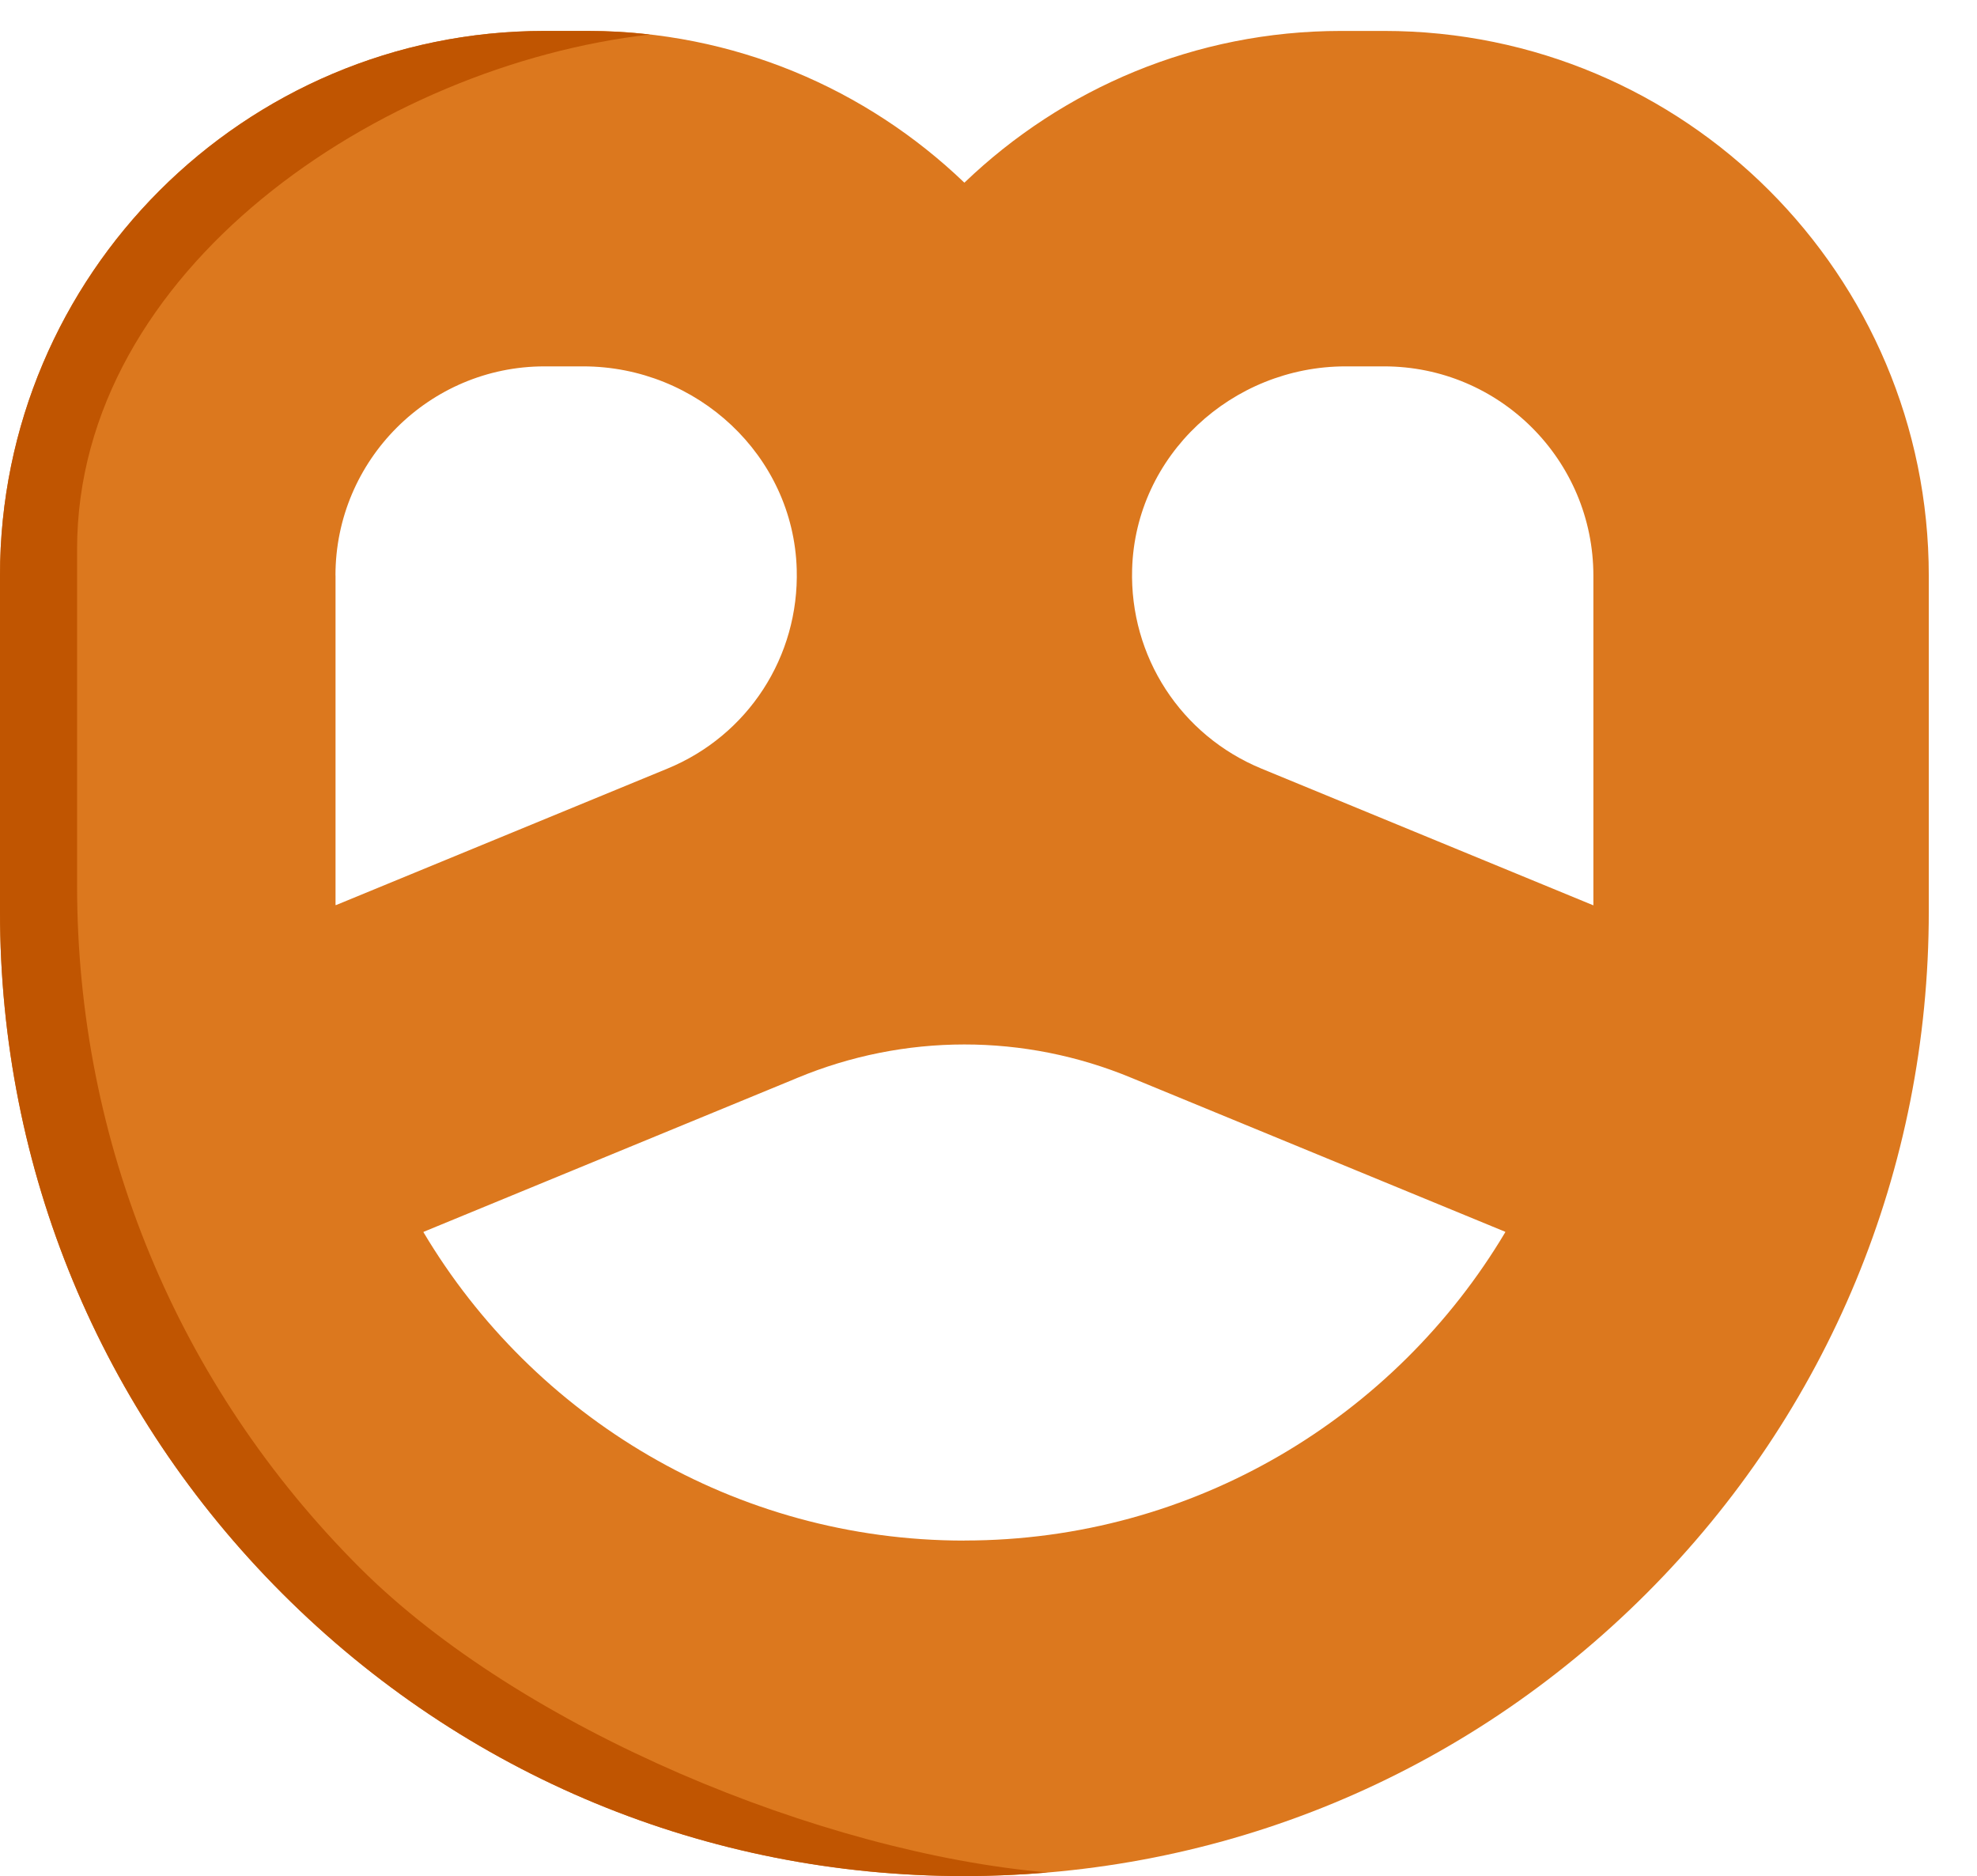 <?xml version="1.0" encoding="UTF-8"?>
<svg id="pretzel" xmlns="http://www.w3.org/2000/svg" width="287" height="272.32" viewBox="0 0 287 272.32">
    <defs>
    <style>
      #salt path,
      #bites path {
        opacity: 0;
      }
    <!-- dropsalt -->
      @keyframes dropSalt {
        0% {
          transform: translateY(-40px);
          opacity: 0;
        }
        100% {
          transform: translateY(0);
          opacity: 1;
        }
      }

      #pretzel:hover #salt #salt1 {
        animation: dropSalt 0.4s ease-out forwards;
        animation-delay: 0.1s;
      }
      #pretzel:hover #salt #salt2 {
        animation: dropSalt 0.4s ease-out forwards;
        animation-delay: 0.2s;
      }
      #pretzel:hover #salt #salt3 {
        animation: dropSalt 0.4s ease-out forwards;
        animation-delay: 0.3s;
      }

    <!-- bites  -->
      @keyframes biteIn {
        from {
          opacity: 0;
        }
        to {
          opacity: 1;
        }
      }

      #pretzel:hover #bite1 {
        animation: biteIn 0.3s forwards;
        animation-delay: 0.8s;
        z-index: 3;
      }
      #pretzel:hover #bite2 {
        animation: biteIn 0.3s forwards;
        animation-delay: 1.7s;
        z-index: 4;
      }
      #pretzel:hover #bite3 {
        animation: biteIn 0.3s forwards;
        animation-delay: 2.8s;
        z-index: 5;
      }
    </style>
    <script>
      const pretzel = document.querySelector("#pretzel");

      function logTheId() {
        console.log("You clicked on: " + this.id);
      }

      pretzel.addEventListener("click", logTheId);
    </script>
  </defs>
  <g id="pretzel-body">
    <path d="M200.92,4.49h-6.24c-21.18,0-40.45,8.38-54.65,22-.02.02-.04.02-.06,0-14.21-13.62-33.47-22-54.65-22h-6.24C35.4,4.49,0,39.9,0,83.57v48.74c0,37.4,14.56,72.55,41,99,26.44,26.44,61.6,41,99,41s72.55-14.56,99-41c26.44-26.44,41-61.6,41-99v-48.74c0-43.67-35.4-79.08-79.08-79.08ZM48.7,83.52c0-16.73,13.61-30.34,30.34-30.34h5.62c16.52,0,30.51,12.92,31,29.43.37,12.71-7.08,24.15-18.78,28.96l-48.11,19.81s-.06,0-.06-.04v-47.82h-.01ZM140,223.62c-33.35,0-62.59-17.98-78.52-44.75,0-.02,0-.06.02-.07l53.91-22.2c.09-.04.19-.08.28-.12,15.58-6.49,33-6.5,48.58-.02.11.04.22.09.32.13l53.91,22.2s.04.04.02.07c-15.94,26.77-45.17,44.75-78.52,44.75h0ZM231.3,131.41l-48.17-19.84c-11.69-4.82-19.15-16.25-18.78-28.96.48-16.51,14.49-29.43,31-29.43h5.57c16.78,0,30.39,13.6,30.39,30.39v47.84h-.01Z" style="fill: #dc781e;"/>
    <path d="M152.17,271.79c-4.03.34-8.09.53-12.17.53-37.4,0-72.55-14.56-99-41C14.56,204.87,0,169.71,0,132.32v-48.79C0,39.94,35.45,4.49,79.03,4.49h6.29c3.05,0,6.07.18,9.03.52C55.01,9.5,11.19,39.21,11.19,79.73v48.79c0,37.4,14.56,72.55,41,99,23.55,23.55,67.18,41.46,99.98,44.28h0Z" style="fill: #c05501;"/>
  </g>
  <g id="salt">
    <path id="salt3" d="M143.04,47.1v6.09c0,2.52-2.04,4.57-4.57,4.57s-4.57-2.04-4.57-4.57v-6.09c0-2.52,2.04-4.57,4.57-4.57s4.57,2.04,4.57,4.57ZM199.35,18.19c-2.52,0-4.57,2.04-4.57,4.57v6.09c0,2.52,2.04,4.57,4.57,4.57s4.57-2.04,4.57-4.57v-6.09c0-2.52-2.04-4.57-4.57-4.57ZM254.13,139.93h-6.09c-2.52,0-4.57,2.04-4.57,4.57s2.04,4.57,4.57,4.57h6.09c2.52,0,4.57-2.04,4.57-4.57s-2.04-4.57-4.57-4.57ZM167.84,123c-1.78-1.78-4.67-1.78-6.46,0-1.78,1.78-1.78,4.67,0,6.46l4.3,4.3c.89.89,2.06,1.34,3.23,1.34s2.34-.45,3.23-1.34c1.78-1.78,1.78-4.67,0-6.46l-4.3-4.3h0ZM228.71,33.48c-1.78-1.78-4.67-1.78-6.46,0-1.78,1.78-1.78,4.67,0,6.46l4.3,4.3c.89.89,2.06,1.34,3.23,1.34s2.34-.45,3.23-1.34c1.78-1.78,1.78-4.67,0-6.46l-4.3-4.3h0ZM263.45,92.57l-4.3-4.3c-1.78-1.78-4.67-1.78-6.46,0-1.78,1.78-1.78,4.67,0,6.46l4.3,4.3c.89.89,2.06,1.34,3.23,1.34s2.34-.45,3.23-1.34c1.78-1.78,1.78-4.67,0-6.46h0ZM77.61,18.19c-2.52,0-4.57,2.04-4.57,4.57v6.09c0,2.52,2.04,4.57,4.57,4.57s4.57-2.04,4.57-4.57v-6.09c0-2.52-2.04-4.57-4.57-4.57ZM101.96,127.75c-2.52,0-4.57,2.04-4.57,4.57v6.09c0,2.52,2.04,4.57,4.57,4.57s4.57-2.04,4.57-4.57v-6.09c0-2.52-2.04-4.57-4.57-4.57ZM31.96,57.75h-6.09c-2.52,0-4.57,2.04-4.57,4.57s2.04,4.57,4.57,4.57h6.09c2.52,0,4.57-2.04,4.57-4.57s-2.04-4.57-4.57-4.57ZM132.39,103.4h-6.09c-2.52,0-4.57,2.04-4.57,4.57s2.04,4.57,4.57,4.57h6.09c2.52,0,4.57-2.04,4.57-4.57s-2.04-4.57-4.57-4.57ZM109.12,27.39l-4.3,4.3c-1.78,1.78-1.78,4.67,0,6.46.89.89,2.06,1.34,3.23,1.34s2.34-.45,3.23-1.34l4.3-4.3c1.78-1.78,1.78-4.67,0-6.46-1.78-1.78-4.67-1.78-6.46,0ZM23.9,100.44l-4.3,4.3c-1.78,1.78-1.78,4.67,0,6.46.89.89,2.06,1.34,3.23,1.34s2.34-.45,3.23-1.34l4.3-4.3c1.78-1.78,1.78-4.67,0-6.46-1.78-1.78-4.67-1.78-6.46,0Z" style="fill: #f7a941;"/>
    <path id="salt2" d="M76.08,150.58v6.09c0,2.52-2.04,4.57-4.57,4.57s-4.57-2.04-4.57-4.57v-6.09c0-2.52,2.04-4.57,4.57-4.57s4.57,2.04,4.57,4.57ZM132.39,121.67c-2.52,0-4.57,2.04-4.57,4.57v6.09c0,2.52,2.04,4.57,4.57,4.57s4.57-2.04,4.57-4.57v-6.09c0-2.52-2.04-4.57-4.57-4.57ZM187.17,243.41h-6.09c-2.52,0-4.57,2.04-4.57,4.57s2.04,4.57,4.57,4.57h6.09c2.52,0,4.57-2.04,4.57-4.57s-2.04-4.57-4.57-4.57ZM100.88,226.48c-1.78-1.78-4.67-1.78-6.46,0-1.78,1.78-1.78,4.67,0,6.46l4.3,4.3c.89.89,2.06,1.34,3.23,1.34s2.34-.45,3.23-1.34c1.78-1.78,1.78-4.67,0-6.46l-4.3-4.3h0ZM161.75,136.96c-1.78-1.78-4.67-1.78-6.46,0-1.78,1.78-1.78,4.67,0,6.46l4.3,4.3c.89.89,2.06,1.34,3.23,1.34s2.34-.45,3.23-1.34c1.78-1.78,1.78-4.67,0-6.46l-4.3-4.3h0ZM10.65,121.67c-2.52,0-4.57,2.04-4.57,4.57v6.09c0,2.52,2.04,4.57,4.57,4.57s4.57-2.04,4.57-4.57v-6.09c0-2.52-2.04-4.57-4.57-4.57ZM65.43,206.88h-6.09c-2.52,0-4.57,2.04-4.57,4.57s2.04,4.57,4.57,4.57h6.09c2.52,0,4.57-2.04,4.57-4.57s-2.04-4.57-4.57-4.57ZM42.16,130.87l-4.3,4.3c-1.78,1.78-1.78,4.67,0,6.46.89.89,2.06,1.34,3.23,1.34s2.34-.45,3.23-1.34l4.3-4.3c1.78-1.78,1.78-4.67,0-6.46-1.78-1.78-4.67-1.78-6.46,0Z" style="fill: #f7a941;"/>
    <path id="salt1" d="M260.21,179.49v6.09c0,2.52-2.04,4.57-4.57,4.57s-4.57-2.04-4.57-4.57v-6.09c0-2.52,2.04-4.57,4.57-4.57s4.57,2.04,4.57,4.57ZM194.78,150.58c-2.52,0-4.57,2.04-4.57,4.57v6.09c0,2.52,2.04,4.57,4.57,4.57s4.57-2.04,4.57-4.57v-6.09c0-2.52-2.04-4.57-4.57-4.57ZM226.29,159.78l-4.3,4.3c-1.78,1.78-1.78,4.67,0,6.46.89.89,2.06,1.34,3.23,1.34s2.34-.45,3.23-1.34l4.3-4.3c1.78-1.78,1.78-4.67,0-6.46-1.78-1.78-4.67-1.78-6.46,0h0ZM141.07,232.83l-4.3,4.3c-1.78,1.78-1.78,4.67,0,6.46.89.89,2.06,1.34,3.23,1.34s2.34-.45,3.23-1.34l4.3-4.3c1.78-1.78,1.78-4.67,0-6.46-1.78-1.78-4.67-1.78-6.46,0h0Z" style="fill: #f7a941;"/>
  </g>
  <g id="bites">
    <path id="bite1" d="M206.21,1.71c.21,6.62,5.16,12.02,11.58,12.95-.73,1.88-1.15,3.92-1.15,6.05,0,8.52,6.39,15.53,14.64,16.52v.14c0,15.21,12.33,27.54,27.54,27.54,5.19,0,10.02-1.43,14.16-3.92,1.74,4.7,5.87,8.24,10.92,9.11C275.43,33.49,244.39,5.52,206.21,1.71Z" style="fill: #fff;"/>
    <path id="bite2" d="M265.79,32.45c-5.98-3.83-13.09-6.05-20.71-6.05-3.52,0-6.94.48-10.18,1.37-2.2-10.57-11.56-18.5-22.78-18.5-.14,0-.28.02-.41.02.26-1.27.41-2.58.41-3.92s-.16-2.74-.45-4.04c-5.01-.86-10.15-1.33-15.41-1.33h-7.16c-4.89,0-9.68.4-14.37,1.16-.31,1.35-.48,2.76-.48,4.21,0,9.53,7.04,17.39,16.21,18.72-1.02,2.63-1.61,5.47-1.61,8.47,0,11.37,8.16,20.81,18.93,22.85-.18.73-.36,1.48-.49,2.24,13.86,4.61,23.85,17.67,23.85,33.07v10.06c4.32,1.69,9.03,2.62,13.95,2.62,9.68,0,18.52-3.58,25.28-9.48,3.64,4.83,9.41,7.96,15.91,7.96.24,0,.47-.02.71-.03v-11.12c0-22.19-7.97-42.49-21.2-58.25v-.02Z" style="fill: #fff;"/>
    <path id="bite3" d="M201.77,1.71h-6.36c-21.6,0-41.25,8.96-55.73,23.52-.02.02-.04.02-.06,0C125.13,10.67,105.49,1.71,83.89,1.71h-6.36c-17.81,0-34.26,6.06-47.6,16.31,10.23,10.17,24.03,16.42,39.24,16.42h.3c.59,6.84,2.1,13.41,4.39,19.57,1.19-.15,2.4-.22,3.62-.22h5.73c16.85,0,28.97,12.23,29.47,29.88.09,3.45-.33,6.81-1.19,9.99,7.55,2.98,17.85,6.23,26.39,6.23,9.77,0,21.35-3.72,29.76-7.58-.63-2.77-.95-5.65-.87-8.6.49-17.65,12.48-29.9,29.32-29.9h5.68c17.11,0,30.99,14.54,30.99,32.49v13.33c1.75.16,3.52.26,5.31.26,6.15,0,12.07-.95,17.68-2.68,4.94,12.62,14.58,22.67,26.64,27.78v-38.7c.01-46.71-36.1-84.57-80.63-84.57Z" style="fill: #fff;"/>
  </g>
</svg>